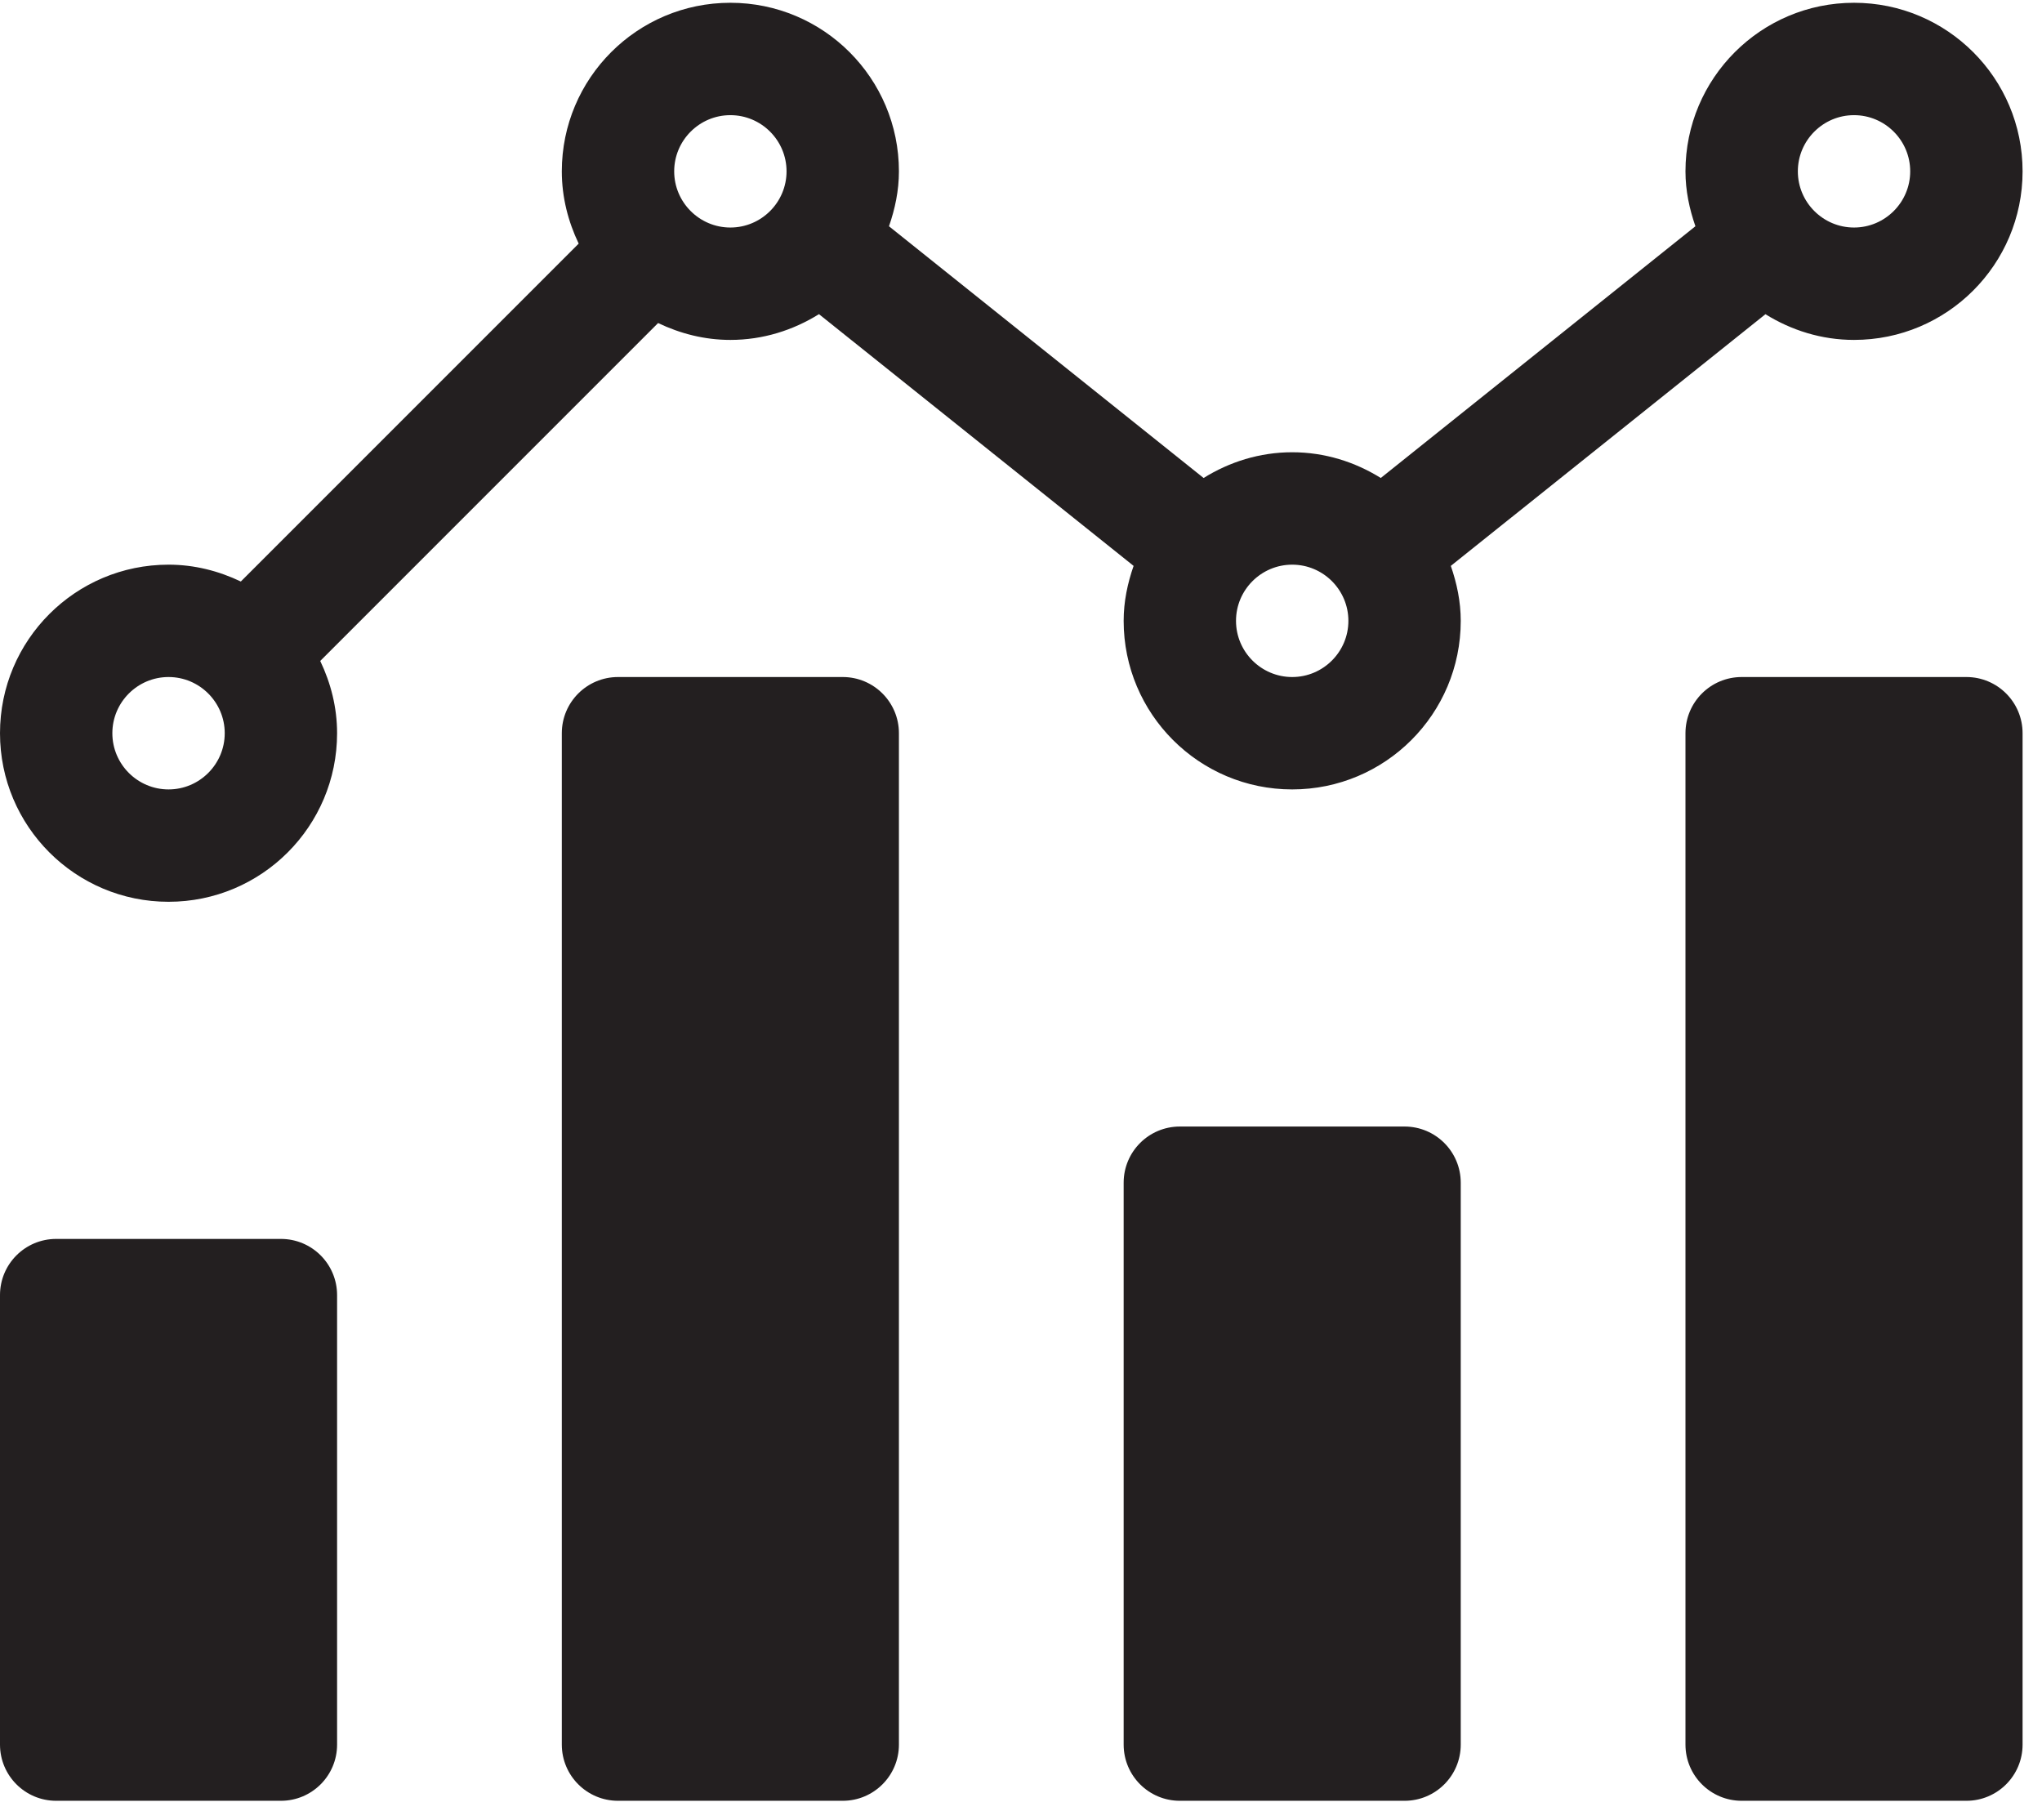 <?xml version="1.0" encoding="UTF-8"?>
<svg width="92px" height="82px" viewBox="0 0 92 82" version="1.1" xmlns="http://www.w3.org/2000/svg" xmlns:xlink="http://www.w3.org/1999/xlink">
    <!-- Generator: Sketch 57.1 (83088) - https://sketch.com -->
    <title></title>
    <desc>Created with Sketch.</desc>
    <g id="Page-1" stroke="none" stroke-width="1" fill="none" fill-rule="evenodd">
        <g id="Analytics-Active" transform="translate(-4, -10)" fill="#231F20" fill-rule="nonzero">
            <path d="M16.656,65.813 C18.055,65.813 19.187,66.945 19.187,68.344 L19.187,88.594 C19.187,89.992 18.055,91.125 16.656,91.125 L6.531,91.125 C5.133,91.125 4,89.992 4,88.594 L4,68.344 C4,66.945 5.133,65.813 6.531,65.813 L16.656,65.813 Z M92.594,40.5 C93.992,40.5 95.125,41.633 95.125,43.031 L95.125,88.594 C95.125,89.992 93.992,91.125 92.594,91.125 L82.469,91.125 C81.07,91.125 79.937,89.992 79.937,88.594 L79.937,43.031 C79.937,41.633 81.07,40.5 82.469,40.5 L92.594,40.5 Z M83.54,24.155 L69.365,35.493 C69.635,36.273 69.812,37.097 69.812,37.969 C69.812,42.163 66.413,45.563 62.219,45.563 C58.025,45.563 54.625,42.163 54.625,37.969 C54.625,37.097 54.802,36.273 55.073,35.493 L40.898,24.153 C39.735,24.876 38.376,25.313 36.906,25.313 C35.735,25.313 34.641,25.026 33.65,24.553 L18.428,39.776 C18.901,40.766 19.187,41.861 19.187,43.031 C19.187,47.225 15.788,50.625 11.594,50.625 C7.4,50.625 4,47.225 4,43.031 C4,38.837 7.4,35.438 11.594,35.438 C12.764,35.438 13.859,35.724 14.85,36.197 L30.072,20.975 C29.599,19.984 29.312,18.89 29.312,17.719 C29.312,13.525 32.712,10.125 36.906,10.125 C41.1,10.125 44.5,13.525 44.5,17.719 C44.5,18.591 44.323,19.415 44.052,20.193 L58.227,31.533 C59.39,30.81 60.749,30.374 62.219,30.374 C63.688,30.374 65.047,30.81 66.21,31.533 L80.385,20.193 C80.115,19.413 79.937,18.591 79.937,17.719 C79.937,13.525 83.337,10.125 87.531,10.125 C91.725,10.125 95.125,13.525 95.125,17.719 C95.125,21.913 91.725,25.313 87.531,25.313 C86.061,25.313 84.702,24.876 83.54,24.155 Z M87.531,15.188 C86.136,15.188 85,16.324 85,17.719 C85,19.114 86.136,20.25 87.531,20.25 C88.926,20.25 90.062,19.114 90.062,17.719 C90.062,16.324 88.926,15.188 87.531,15.188 Z M11.594,45.563 C12.989,45.563 14.125,44.427 14.125,43.031 C14.125,41.636 12.989,40.5 11.594,40.5 C10.198,40.5 9.062,41.636 9.062,43.031 C9.062,44.427 10.198,45.563 11.594,45.563 Z M36.906,20.25 C38.302,20.25 39.437,19.114 39.437,17.719 C39.437,16.324 38.302,15.188 36.906,15.188 C35.511,15.188 34.375,16.324 34.375,17.719 C34.375,19.114 35.511,20.25 36.906,20.25 Z M62.219,40.5 C63.614,40.5 64.75,39.364 64.75,37.969 C64.75,36.573 63.614,35.438 62.219,35.438 C60.823,35.438 59.687,36.573 59.687,37.969 C59.687,39.364 60.823,40.5 62.219,40.5 Z M41.969,40.5 C43.367,40.5 44.5,41.633 44.5,43.031 L44.5,88.594 C44.5,89.992 43.367,91.125 41.969,91.125 L31.844,91.125 C30.445,91.125 29.312,89.992 29.312,88.594 L29.312,43.031 C29.312,41.633 30.445,40.5 31.844,40.5 L41.969,40.5 Z M67.281,60.75 C68.68,60.75 69.812,61.883 69.812,63.281 L69.812,88.594 C69.812,89.992 68.68,91.125 67.281,91.125 L57.156,91.125 C55.758,91.125 54.625,89.992 54.625,88.594 L54.625,63.281 C54.625,61.883 55.758,60.75 57.156,60.75 L67.281,60.75 Z" id=""></path>
        </g>
    </g>
</svg>